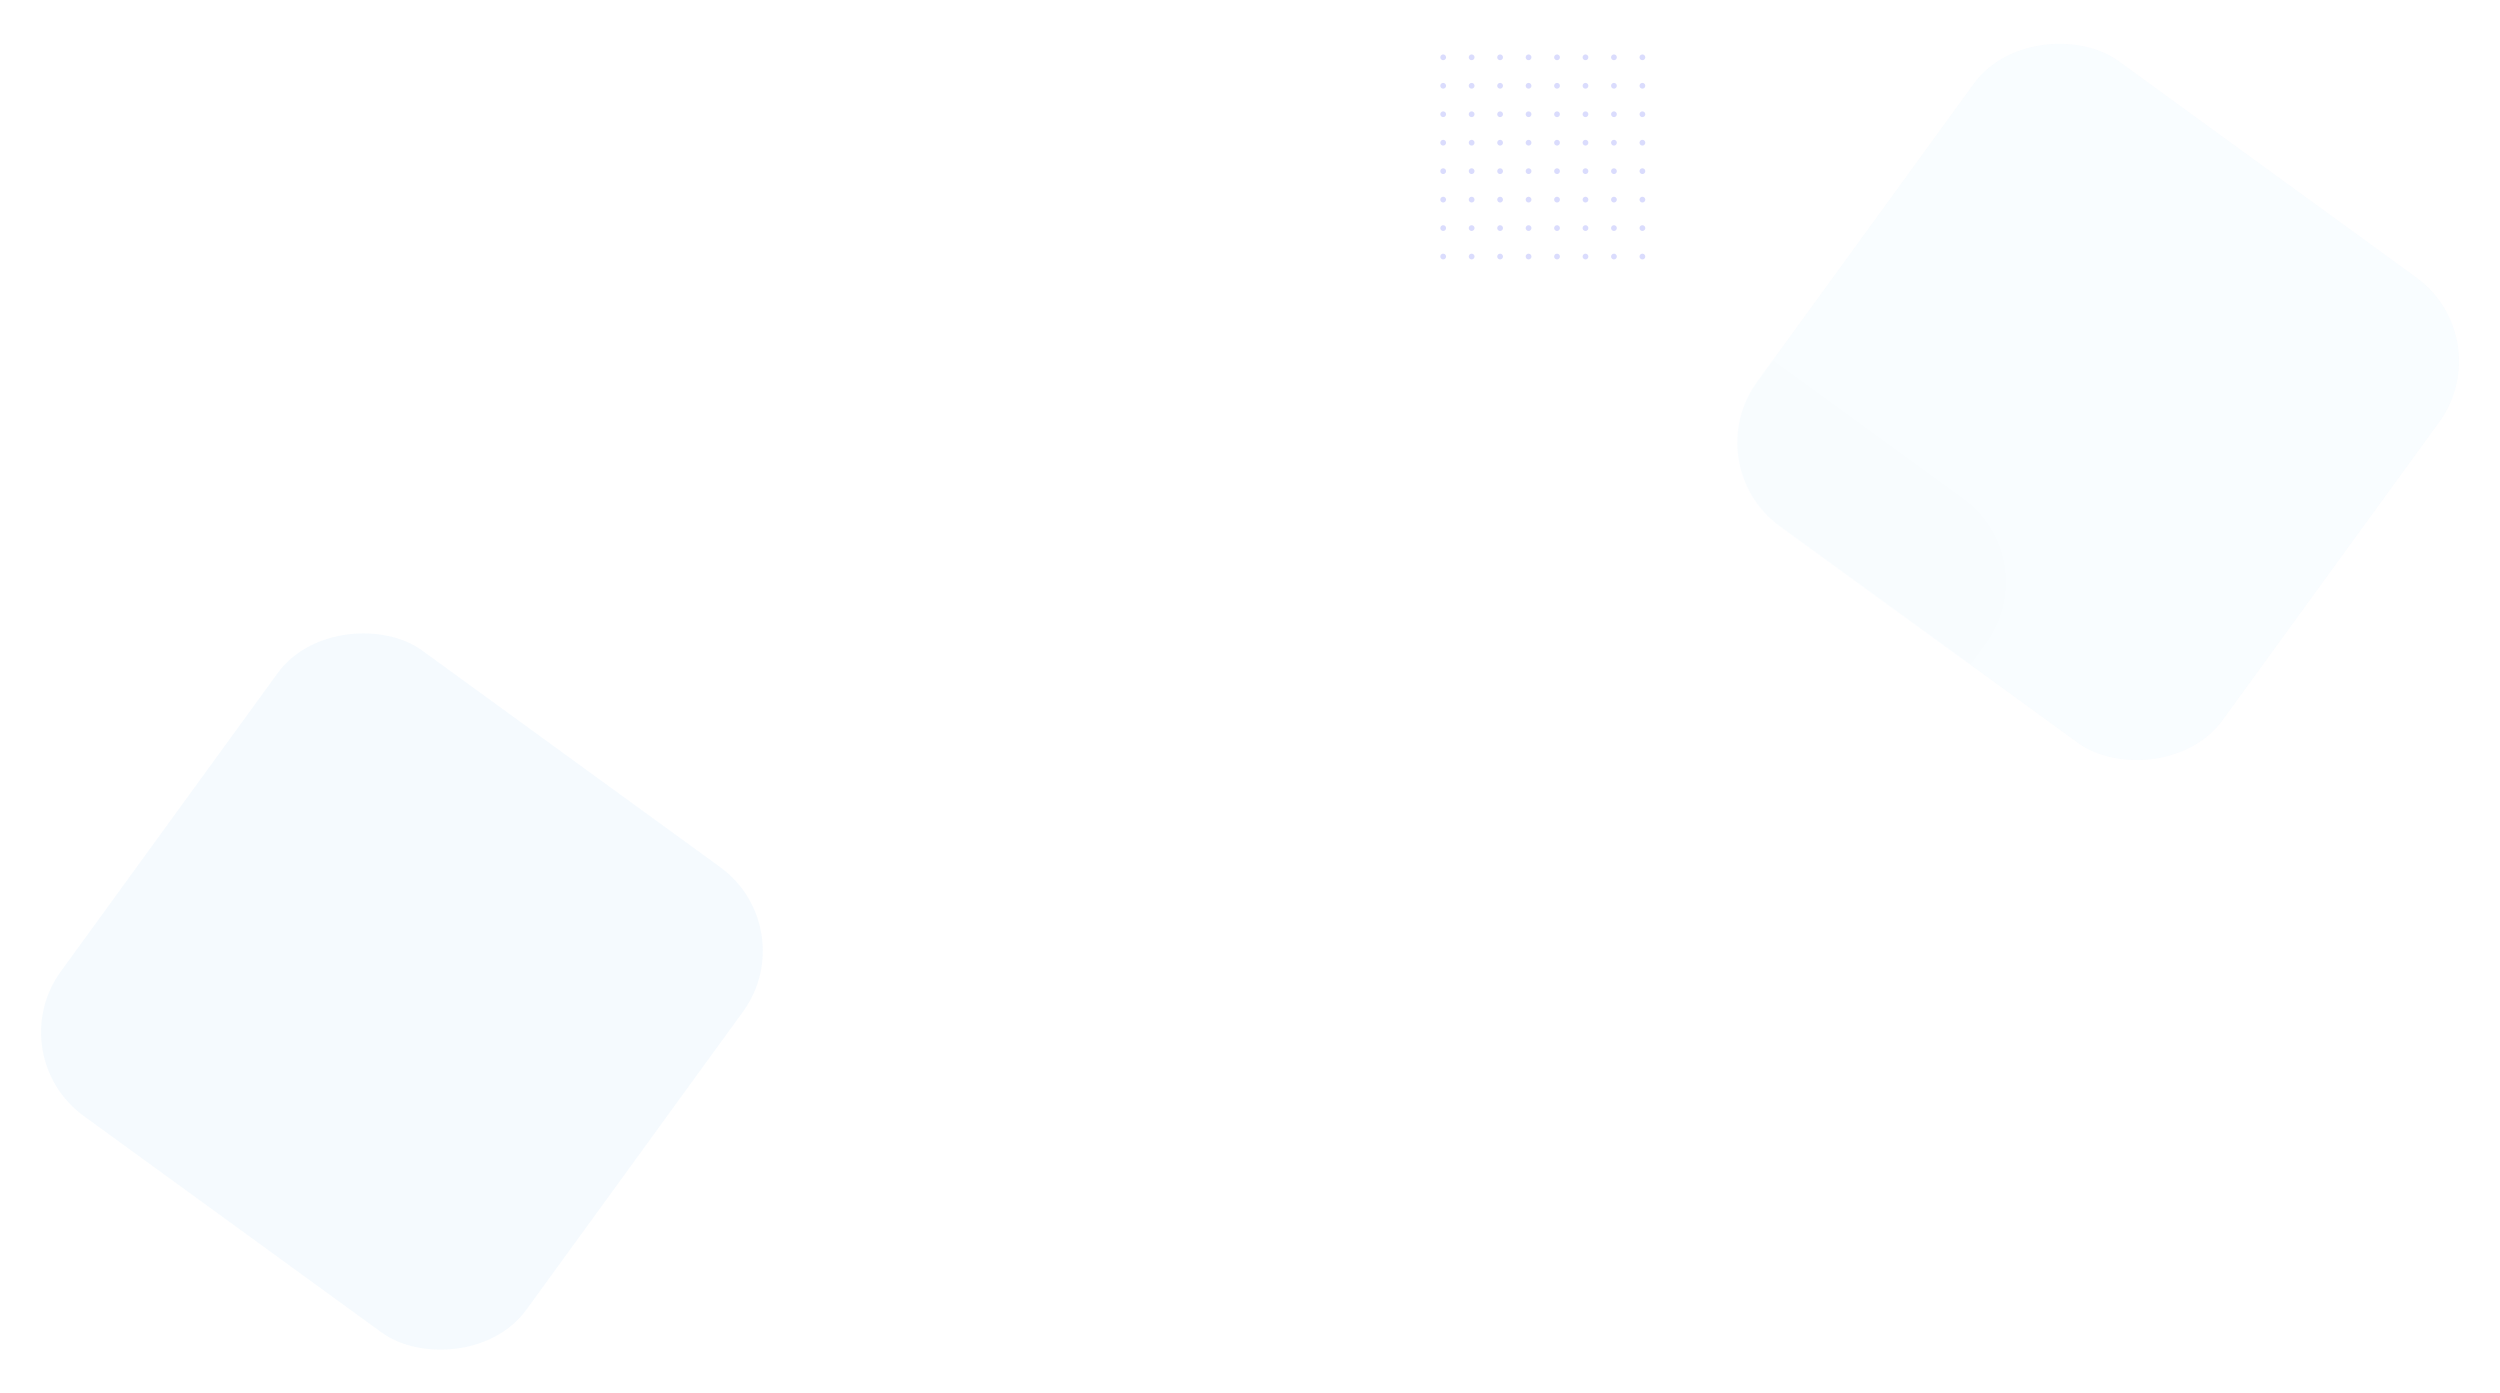 <svg xmlns="http://www.w3.org/2000/svg" width="2415.635" height="1346.311" viewBox="0 0 2415.635 1346.311">
  <g id="Group_8997" data-name="Group 8997" transform="translate(224.621 -126.81)">
    <rect id="Rectangle" width="555.999" height="555.999" rx="100" transform="matrix(0.588, -0.809, 0.809, 0.588, -224.621, 1146.313)" fill="#0093ed" opacity="0.04"/>
    <g id="Group_8855" data-name="Group 8855" transform="translate(-4323 -1823.879)" opacity="0.19">
      <rect id="Rectangle-2" data-name="Rectangle" width="555.999" height="555.999" rx="100" transform="matrix(0.588, -0.809, 0.809, 0.588, 5299.799, 2614.074)" fill="#0093ed" opacity="0.01"/>
      <rect id="Rectangle-3" data-name="Rectangle" width="555.999" height="555.999" rx="100" transform="matrix(0.588, -0.809, 0.809, 0.588, 5737.393, 2400.502)" fill="#0093ed" opacity="0.13"/>
      <g id="Ornament_Dotted_white" data-name="Ornament/Dotted/white" transform="translate(5490.109 2003.331)">
        <path id="Fill_1" data-name="Fill 1" d="M5.5,2.75A2.75,2.75,0,1,1,2.75,0,2.75,2.75,0,0,1,5.5,2.75" fill="#3b43f2"/>
        <path id="Fill_3" data-name="Fill 3" d="M5.5,2.75A2.75,2.75,0,1,1,2.75,0,2.75,2.75,0,0,1,5.5,2.75" transform="translate(27.5)" fill="#3b43f2"/>
        <path id="Fill_5" data-name="Fill 5" d="M5.5,2.75A2.75,2.75,0,1,1,2.75,0,2.75,2.75,0,0,1,5.5,2.75" transform="translate(55)" fill="#3b43f2"/>
        <path id="Fill_7" data-name="Fill 7" d="M5.5,2.75A2.75,2.75,0,1,1,2.75,0,2.75,2.75,0,0,1,5.5,2.75" transform="translate(82.5)" fill="#3b43f2"/>
        <path id="Fill_9" data-name="Fill 9" d="M5.5,2.75A2.75,2.75,0,1,1,2.75,0,2.75,2.75,0,0,1,5.5,2.75" transform="translate(110)" fill="#3b43f2"/>
        <path id="Fill_11" data-name="Fill 11" d="M5.5,2.75A2.75,2.75,0,1,1,2.75,0,2.75,2.75,0,0,1,5.5,2.75" transform="translate(137.5)" fill="#3b43f2"/>
        <path id="Fill_13" data-name="Fill 13" d="M5.5,2.75A2.75,2.75,0,1,1,2.75,0,2.75,2.75,0,0,1,5.5,2.75" transform="translate(165)" fill="#3b43f2"/>
        <path id="Fill_15" data-name="Fill 15" d="M5.5,2.75A2.75,2.75,0,1,1,2.75,0,2.75,2.75,0,0,1,5.5,2.75" transform="translate(192.5)" fill="#3b43f2"/>
        <path id="Fill_17" data-name="Fill 17" d="M5.5,2.75A2.75,2.75,0,1,1,2.75,0,2.75,2.75,0,0,1,5.5,2.75" transform="translate(0 27.5)" fill="#3b43f2"/>
        <path id="Fill_19" data-name="Fill 19" d="M5.5,2.75A2.75,2.75,0,1,1,2.75,0,2.75,2.75,0,0,1,5.5,2.75" transform="translate(27.5 27.5)" fill="#3b43f2"/>
        <path id="Fill_21" data-name="Fill 21" d="M5.5,2.75A2.75,2.75,0,1,1,2.75,0,2.75,2.75,0,0,1,5.5,2.75" transform="translate(55 27.5)" fill="#3b43f2"/>
        <path id="Fill_23" data-name="Fill 23" d="M5.5,2.75A2.75,2.75,0,1,1,2.75,0,2.75,2.75,0,0,1,5.5,2.75" transform="translate(82.5 27.5)" fill="#3b43f2"/>
        <path id="Fill_25" data-name="Fill 25" d="M5.5,2.75A2.75,2.75,0,1,1,2.75,0,2.75,2.75,0,0,1,5.5,2.75" transform="translate(110 27.5)" fill="#3b43f2"/>
        <path id="Fill_27" data-name="Fill 27" d="M5.5,2.75A2.75,2.75,0,1,1,2.75,0,2.75,2.75,0,0,1,5.5,2.75" transform="translate(137.5 27.5)" fill="#3b43f2"/>
        <path id="Fill_29" data-name="Fill 29" d="M5.5,2.75A2.75,2.75,0,1,1,2.75,0,2.75,2.75,0,0,1,5.5,2.75" transform="translate(165 27.5)" fill="#3b43f2"/>
        <path id="Fill_31" data-name="Fill 31" d="M5.5,2.75A2.75,2.75,0,1,1,2.75,0,2.75,2.75,0,0,1,5.5,2.75" transform="translate(192.5 27.5)" fill="#3b43f2"/>
        <path id="Fill_33" data-name="Fill 33" d="M5.5,2.75A2.75,2.75,0,1,1,2.75,0,2.75,2.75,0,0,1,5.5,2.75" transform="translate(0 55)" fill="#3b43f2"/>
        <path id="Fill_35" data-name="Fill 35" d="M5.5,2.75A2.75,2.75,0,1,1,2.75,0,2.75,2.75,0,0,1,5.5,2.75" transform="translate(27.5 55)" fill="#3b43f2"/>
        <path id="Fill_37" data-name="Fill 37" d="M5.5,2.75A2.75,2.75,0,1,1,2.75,0,2.75,2.75,0,0,1,5.5,2.75" transform="translate(55 55)" fill="#3b43f2"/>
        <path id="Fill_39" data-name="Fill 39" d="M5.5,2.75A2.75,2.75,0,1,1,2.75,0,2.75,2.75,0,0,1,5.5,2.75" transform="translate(82.5 55)" fill="#3b43f2"/>
        <path id="Fill_41" data-name="Fill 41" d="M5.5,2.75A2.75,2.75,0,1,1,2.75,0,2.75,2.75,0,0,1,5.5,2.75" transform="translate(110 55)" fill="#3b43f2"/>
        <path id="Fill_43" data-name="Fill 43" d="M5.5,2.75A2.75,2.75,0,1,1,2.75,0,2.75,2.75,0,0,1,5.5,2.75" transform="translate(137.5 55)" fill="#3b43f2"/>
        <path id="Fill_45" data-name="Fill 45" d="M5.5,2.75A2.75,2.75,0,1,1,2.75,0,2.75,2.75,0,0,1,5.5,2.75" transform="translate(165 55)" fill="#3b43f2"/>
        <path id="Fill_47" data-name="Fill 47" d="M5.5,2.75A2.75,2.75,0,1,1,2.75,0,2.75,2.75,0,0,1,5.5,2.75" transform="translate(192.5 55)" fill="#3b43f2"/>
        <path id="Fill_49" data-name="Fill 49" d="M5.5,2.75A2.75,2.75,0,1,1,2.75,0,2.75,2.75,0,0,1,5.5,2.75" transform="translate(0 82.5)" fill="#3b43f2"/>
        <path id="Fill_51" data-name="Fill 51" d="M5.5,2.75A2.75,2.75,0,1,1,2.75,0,2.75,2.75,0,0,1,5.5,2.75" transform="translate(27.5 82.5)" fill="#3b43f2"/>
        <path id="Fill_53" data-name="Fill 53" d="M5.5,2.75A2.75,2.75,0,1,1,2.75,0,2.75,2.75,0,0,1,5.5,2.75" transform="translate(55 82.5)" fill="#3b43f2"/>
        <path id="Fill_55" data-name="Fill 55" d="M5.5,2.75A2.75,2.75,0,1,1,2.75,0,2.75,2.75,0,0,1,5.5,2.75" transform="translate(82.5 82.5)" fill="#3b43f2"/>
        <path id="Fill_57" data-name="Fill 57" d="M5.5,2.75A2.75,2.75,0,1,1,2.75,0,2.75,2.75,0,0,1,5.5,2.75" transform="translate(110 82.5)" fill="#3b43f2"/>
        <path id="Fill_59" data-name="Fill 59" d="M5.5,2.75A2.75,2.75,0,1,1,2.75,0,2.75,2.75,0,0,1,5.5,2.75" transform="translate(137.5 82.5)" fill="#3b43f2"/>
        <path id="Fill_61" data-name="Fill 61" d="M5.5,2.75A2.75,2.75,0,1,1,2.75,0,2.75,2.75,0,0,1,5.5,2.75" transform="translate(165 82.5)" fill="#3b43f2"/>
        <path id="Fill_63" data-name="Fill 63" d="M5.5,2.75A2.75,2.75,0,1,1,2.75,0,2.75,2.75,0,0,1,5.5,2.75" transform="translate(192.5 82.5)" fill="#3b43f2"/>
        <path id="Fill_65" data-name="Fill 65" d="M5.5,2.75A2.75,2.75,0,1,1,2.75,0,2.75,2.75,0,0,1,5.5,2.75" transform="translate(0 110)" fill="#3b43f2"/>
        <path id="Fill_67" data-name="Fill 67" d="M5.5,2.75A2.75,2.75,0,1,1,2.75,0,2.75,2.75,0,0,1,5.5,2.75" transform="translate(27.5 110)" fill="#3b43f2"/>
        <path id="Fill_69" data-name="Fill 69" d="M5.5,2.75A2.75,2.75,0,1,1,2.75,0,2.75,2.75,0,0,1,5.5,2.75" transform="translate(55 110)" fill="#3b43f2"/>
        <path id="Fill_71" data-name="Fill 71" d="M5.5,2.75A2.75,2.75,0,1,1,2.75,0,2.75,2.75,0,0,1,5.5,2.75" transform="translate(82.5 110)" fill="#3b43f2"/>
        <path id="Fill_73" data-name="Fill 73" d="M5.5,2.75A2.75,2.75,0,1,1,2.75,0,2.75,2.75,0,0,1,5.5,2.75" transform="translate(110 110)" fill="#3b43f2"/>
        <path id="Fill_75" data-name="Fill 75" d="M5.5,2.75A2.75,2.75,0,1,1,2.75,0,2.75,2.75,0,0,1,5.5,2.75" transform="translate(137.5 110)" fill="#3b43f2"/>
        <path id="Fill_77" data-name="Fill 77" d="M5.5,2.75A2.75,2.75,0,1,1,2.75,0,2.75,2.75,0,0,1,5.5,2.75" transform="translate(165 110)" fill="#3b43f2"/>
        <path id="Fill_79" data-name="Fill 79" d="M5.5,2.75A2.75,2.75,0,1,1,2.75,0,2.75,2.75,0,0,1,5.5,2.75" transform="translate(192.5 110)" fill="#3b43f2"/>
        <path id="Fill_81" data-name="Fill 81" d="M5.5,2.75A2.75,2.75,0,1,1,2.75,0,2.75,2.75,0,0,1,5.5,2.75" transform="translate(0 137.5)" fill="#3b43f2"/>
        <path id="Fill_83" data-name="Fill 83" d="M5.5,2.75A2.75,2.75,0,1,1,2.75,0,2.75,2.75,0,0,1,5.5,2.75" transform="translate(27.5 137.5)" fill="#3b43f2"/>
        <path id="Fill_85" data-name="Fill 85" d="M5.5,2.75A2.75,2.75,0,1,1,2.75,0,2.75,2.75,0,0,1,5.5,2.75" transform="translate(55 137.5)" fill="#3b43f2"/>
        <path id="Fill_87" data-name="Fill 87" d="M5.5,2.75A2.75,2.75,0,1,1,2.75,0,2.75,2.75,0,0,1,5.5,2.75" transform="translate(82.5 137.5)" fill="#3b43f2"/>
        <path id="Fill_89" data-name="Fill 89" d="M5.5,2.75A2.75,2.75,0,1,1,2.75,0,2.75,2.75,0,0,1,5.5,2.75" transform="translate(110 137.5)" fill="#3b43f2"/>
        <path id="Fill_91" data-name="Fill 91" d="M5.5,2.75A2.75,2.75,0,1,1,2.75,0,2.75,2.75,0,0,1,5.5,2.75" transform="translate(137.5 137.5)" fill="#3b43f2"/>
        <path id="Fill_93" data-name="Fill 93" d="M5.5,2.75A2.75,2.75,0,1,1,2.75,0,2.75,2.75,0,0,1,5.5,2.75" transform="translate(165 137.5)" fill="#3b43f2"/>
        <path id="Fill_95" data-name="Fill 95" d="M5.5,2.75A2.75,2.75,0,1,1,2.75,0,2.75,2.75,0,0,1,5.5,2.75" transform="translate(192.5 137.5)" fill="#3b43f2"/>
        <path id="Fill_97" data-name="Fill 97" d="M5.5,2.75A2.75,2.75,0,1,1,2.75,0,2.75,2.75,0,0,1,5.5,2.75" transform="translate(0 165)" fill="#3b43f2"/>
        <path id="Fill_99" data-name="Fill 99" d="M5.5,2.75A2.75,2.75,0,1,1,2.75,0,2.75,2.75,0,0,1,5.5,2.75" transform="translate(27.5 165)" fill="#3b43f2"/>
        <path id="Fill_101" data-name="Fill 101" d="M5.5,2.75A2.75,2.75,0,1,1,2.75,0,2.75,2.75,0,0,1,5.5,2.75" transform="translate(55 165)" fill="#3b43f2"/>
        <path id="Fill_103" data-name="Fill 103" d="M5.5,2.75A2.75,2.75,0,1,1,2.75,0,2.75,2.75,0,0,1,5.5,2.75" transform="translate(82.5 165)" fill="#3b43f2"/>
        <path id="Fill_105" data-name="Fill 105" d="M5.5,2.75A2.75,2.75,0,1,1,2.75,0,2.75,2.75,0,0,1,5.5,2.75" transform="translate(110 165)" fill="#3b43f2"/>
        <path id="Fill_107" data-name="Fill 107" d="M5.5,2.75A2.75,2.75,0,1,1,2.75,0,2.75,2.75,0,0,1,5.5,2.75" transform="translate(137.5 165)" fill="#3b43f2"/>
        <path id="Fill_109" data-name="Fill 109" d="M5.5,2.75A2.75,2.75,0,1,1,2.75,0,2.75,2.75,0,0,1,5.5,2.75" transform="translate(165 165)" fill="#3b43f2"/>
        <path id="Fill_111" data-name="Fill 111" d="M5.5,2.75A2.75,2.75,0,1,1,2.75,0,2.75,2.75,0,0,1,5.5,2.75" transform="translate(192.5 165)" fill="#3b43f2"/>
        <path id="Fill_113" data-name="Fill 113" d="M5.5,2.75A2.75,2.75,0,1,1,2.75,0,2.75,2.75,0,0,1,5.5,2.75" transform="translate(0 192.5)" fill="#3b43f2"/>
        <path id="Fill_115" data-name="Fill 115" d="M5.5,2.75A2.75,2.75,0,1,1,2.75,0,2.75,2.75,0,0,1,5.5,2.75" transform="translate(27.5 192.5)" fill="#3b43f2"/>
        <path id="Fill_117" data-name="Fill 117" d="M5.5,2.75A2.75,2.75,0,1,1,2.75,0,2.75,2.75,0,0,1,5.5,2.75" transform="translate(55 192.5)" fill="#3b43f2"/>
        <path id="Fill_119" data-name="Fill 119" d="M5.5,2.75A2.75,2.75,0,1,1,2.75,0,2.75,2.75,0,0,1,5.5,2.75" transform="translate(82.5 192.5)" fill="#3b43f2"/>
        <path id="Fill_121" data-name="Fill 121" d="M5.5,2.75A2.75,2.75,0,1,1,2.75,0,2.75,2.75,0,0,1,5.5,2.75" transform="translate(110 192.5)" fill="#3b43f2"/>
        <path id="Fill_123" data-name="Fill 123" d="M5.5,2.75A2.75,2.75,0,1,1,2.75,0,2.75,2.75,0,0,1,5.5,2.75" transform="translate(137.5 192.5)" fill="#3b43f2"/>
        <path id="Fill_125" data-name="Fill 125" d="M5.5,2.75A2.75,2.75,0,1,1,2.75,0,2.75,2.75,0,0,1,5.5,2.75" transform="translate(165 192.5)" fill="#3b43f2"/>
        <path id="Fill_127" data-name="Fill 127" d="M5.5,2.75A2.75,2.75,0,1,1,2.75,0,2.75,2.75,0,0,1,5.5,2.75" transform="translate(192.5 192.5)" fill="#3b43f2"/>
      </g>
    </g>
  </g>
</svg>
